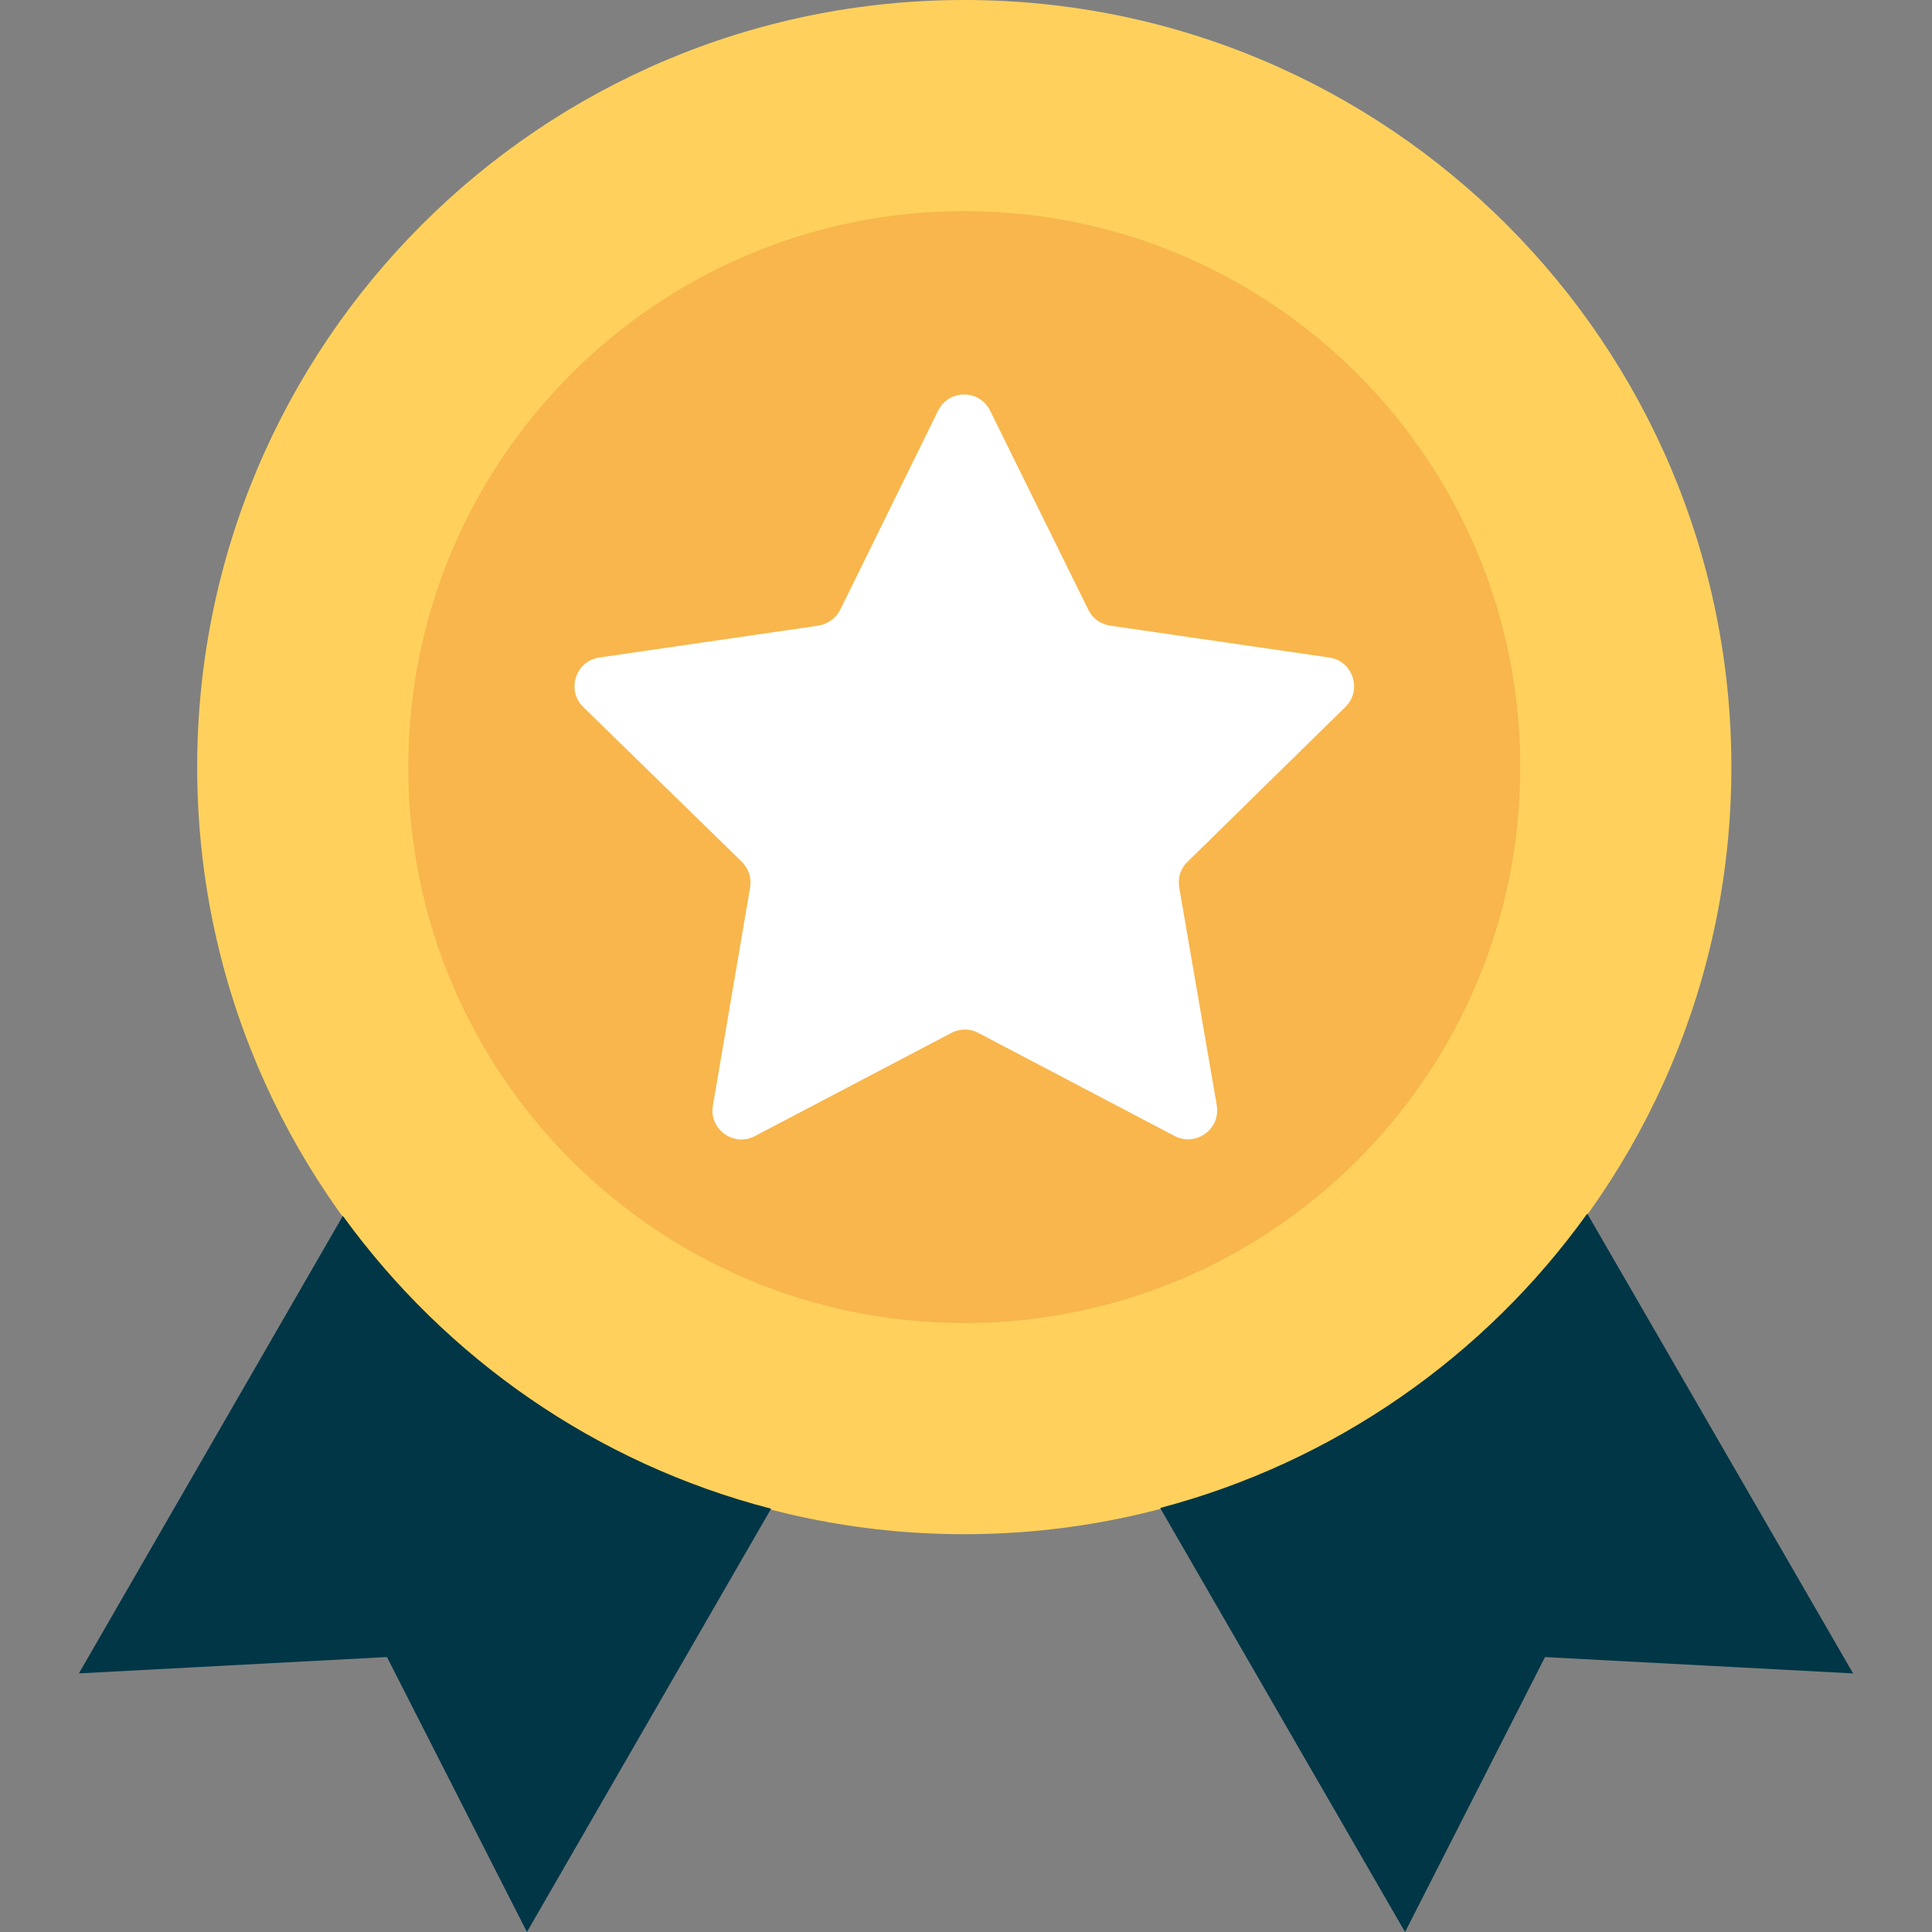 <svg width="50" height="50" viewBox="0 0 50 50" fill="none" xmlns="http://www.w3.org/2000/svg">
<rect x="0" y="0" width="50" height="50" fill="#808080" stroke="none"/>
<g clip-path="url(#clip0_411_2233)">
<path d="M24.956 39.705C35.92 39.705 44.808 30.817 44.808 19.852C44.808 8.888 35.92 0 24.956 0C13.992 0 5.103 8.888 5.103 19.852C5.103 30.817 13.992 39.705 24.956 39.705Z" fill="#FFD15C"/>
<path d="M8.873 31.467L2.042 43.307L10.015 42.884L13.637 50L19.956 39.045C15.428 37.874 11.54 35.148 8.873 31.467Z" fill="#003646"/>
<path d="M41.078 31.408C38.43 35.099 34.542 37.835 30.025 39.026L36.363 50.001L39.985 42.885L47.958 43.308L41.078 31.408Z" fill="#003646"/>
<path d="M24.956 34.242C32.903 34.242 39.346 27.8 39.346 19.853C39.346 11.905 32.903 5.463 24.956 5.463C17.009 5.463 10.566 11.905 10.566 19.853C10.566 27.8 17.009 34.242 24.956 34.242Z" fill="#F8B64C"/>
<path d="M34.818 18.297C35.261 17.864 35.015 17.106 34.404 17.017L28.725 16.191C28.479 16.151 28.273 16.004 28.164 15.777L25.625 10.63C25.349 10.069 24.552 10.069 24.277 10.63L21.747 15.777C21.639 15.994 21.422 16.151 21.186 16.191L15.507 17.017C14.897 17.106 14.651 17.864 15.094 18.297L19.198 22.303C19.375 22.48 19.454 22.726 19.414 22.962L18.45 28.612C18.341 29.222 18.991 29.695 19.542 29.399L24.621 26.732C24.838 26.614 25.103 26.614 25.32 26.732L30.399 29.399C30.95 29.685 31.59 29.222 31.491 28.612L30.517 22.962C30.477 22.716 30.556 22.47 30.733 22.303L34.818 18.297Z" fill="white"/>
</g>
<defs>
<clipPath id="clip0_411_2233">
<rect width="50" height="50" fill="white"/>
</clipPath>
</defs>
</svg>
